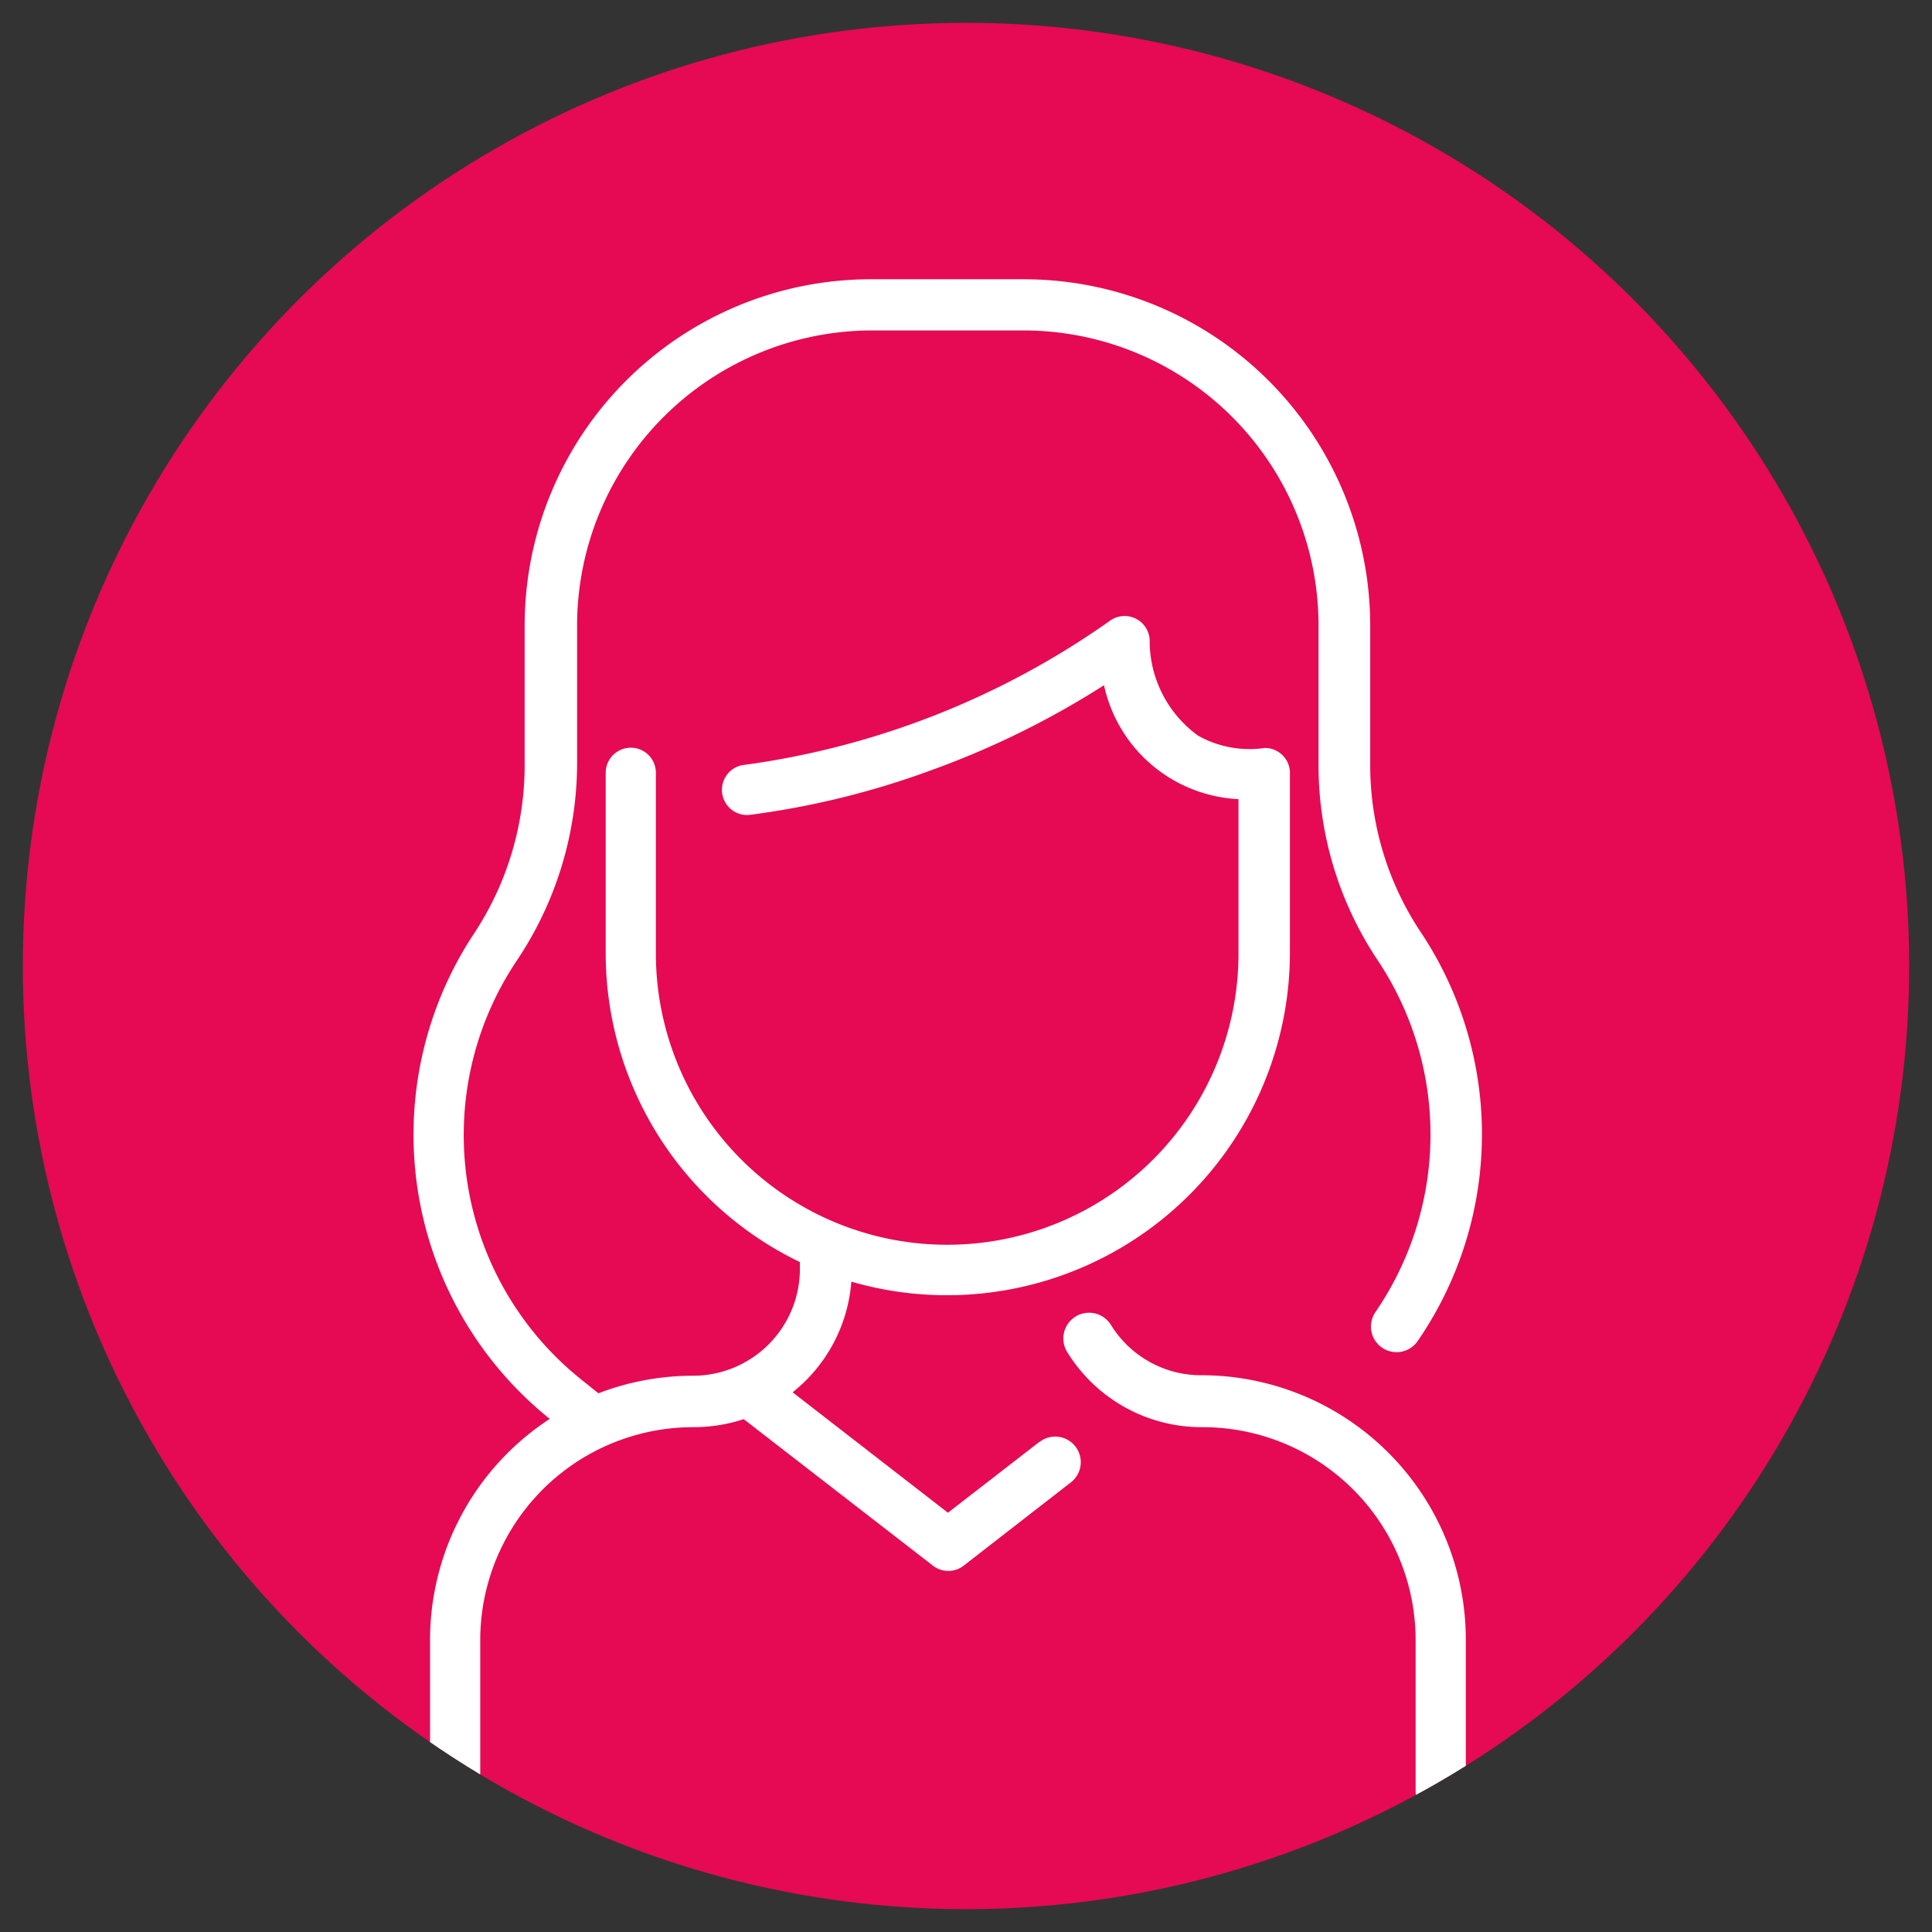<svg id="Laag_1" data-name="Laag 1" xmlns="http://www.w3.org/2000/svg" xmlns:xlink="http://www.w3.org/1999/xlink" viewBox="0 0 77 77"><rect x="0" y="0" width="77" height="77" fill="#333333" stroke="none"/><defs><style>.cls-1{fill:none;}.cls-2{fill:#e50a53;}.cls-3{clip-path:url(#clip-path);}.cls-4{fill:#fff;fill-rule:evenodd;}</style><clipPath id="clip-path"><circle class="cls-1" cx="38.5" cy="38.5" r="37.59"/></clipPath></defs><circle class="cls-2" cx="38.5" cy="38.5" r="37.59"/><g class="cls-3"><path class="cls-4" d="M58.42,65.38v6a1,1,0,1,1-2,0v-6a8.49,8.49,0,0,0-8.49-8.5,6.29,6.29,0,0,1-5.4-3,1,1,0,1,1,1.75-1.07,4.22,4.22,0,0,0,3.65,2A10.54,10.54,0,0,1,58.42,65.38Zm-17-7.91-3.64,2.82-6.19-4.8a6.24,6.24,0,0,0,2.34-4.41A13.67,13.67,0,0,0,51.41,38c0-.08,0-7.16,0-7.24a1,1,0,0,0-1-.95,4.19,4.19,0,0,1-2.66-.49,4.67,4.67,0,0,1-1.93-3.72,1,1,0,0,0-1.61-.84A32.91,32.91,0,0,1,29.7,30.48a1,1,0,0,0,.15,2,33.26,33.26,0,0,0,7.23-1.77A34.57,34.57,0,0,0,44,27.31a5.77,5.77,0,0,0,5.36,4.54V38a11.61,11.61,0,1,1-23.22,0V30.8a1,1,0,0,0-2,0V38A13.67,13.67,0,0,0,31.88,50.3v.27a4.26,4.26,0,0,1-4.26,4.26,10.5,10.5,0,0,0-3.77.7L23.19,55a12.48,12.48,0,0,1-2.61-16.69A14.15,14.15,0,0,0,23,30.46V24.92A11.77,11.77,0,0,1,34.69,13.17h6.12A11.76,11.76,0,0,1,52.55,24.92v5.54a14,14,0,0,0,2.37,7.83,12.51,12.51,0,0,1-.1,14,1,1,0,0,0,1.68,1.16,14.53,14.53,0,0,0,.11-16.32,12,12,0,0,1-2-6.7V24.92A13.81,13.81,0,0,0,40.81,11.13H34.69A13.8,13.8,0,0,0,20.91,24.92v5.54a12.17,12.17,0,0,1-2,6.72,14.53,14.53,0,0,0,3,19.37,10.52,10.52,0,0,0-4.77,8.83v6a1,1,0,1,0,2,0v-6a8.49,8.49,0,0,1,8.5-8.5,6.36,6.36,0,0,0,2-.32l7.53,5.83a1,1,0,0,0,1.25,0l4.26-3.31a1,1,0,0,0-1.25-1.61Z"/></g></svg>